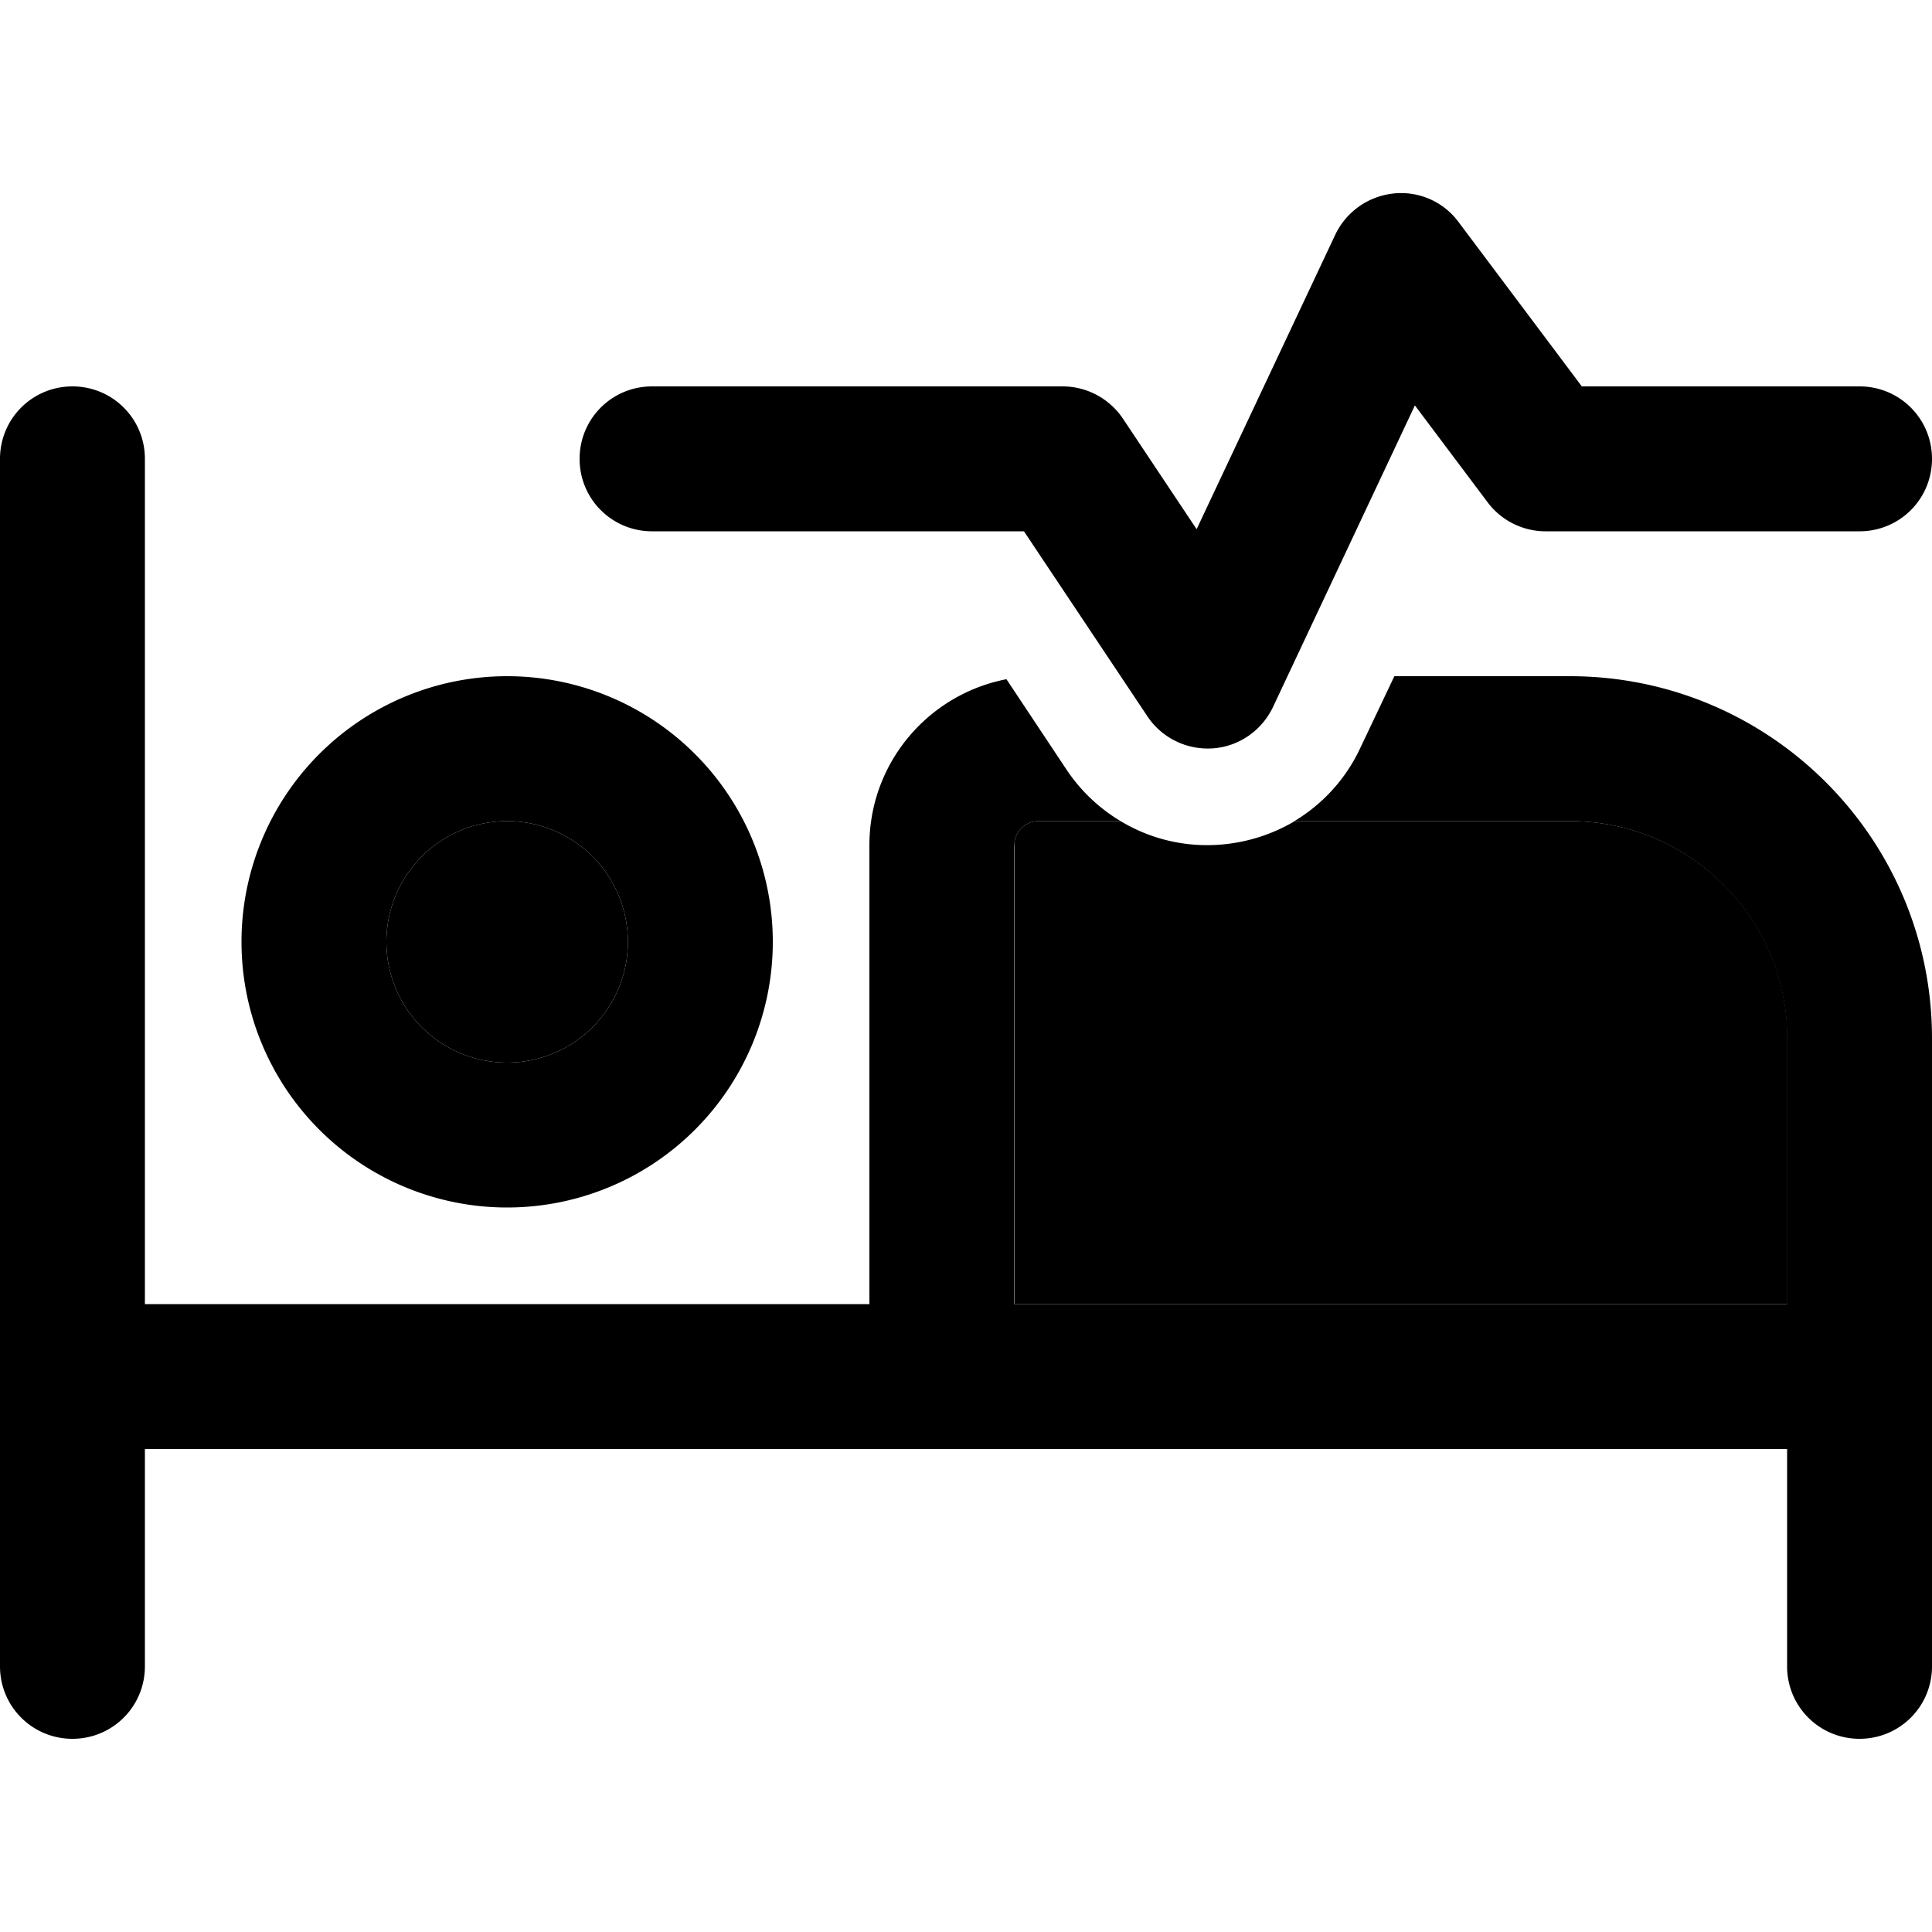 <svg xmlns="http://www.w3.org/2000/svg" width="24" height="24" viewBox="0 0 640 512"><path class="pr-icon-duotone-secondary" d="M208 248a40 40 0 1 1 -80 0 40 40 0 1 1 80 0zm128-32c0-4.4 3.6-8 8-8l27.2 0c9.8 5.9 21.2 8.7 33 7.8c8.9-.7 17.3-3.4 24.7-7.8l91.2 0c39.8 0 72 32.2 72 72l0 88-256 0 0-152z"/><path class="pr-icon-duotone-primary" d="M483.2 9.6L524 64l92 0c13.3 0 24 10.7 24 24s-10.7 24-24 24l-104 0c-7.6 0-14.7-3.6-19.2-9.6L468.7 70.3l-47 99.9c-3.7 7.8-11.3 13.1-19.9 13.7s-16.9-3.4-21.7-10.6L339.2 112 216 112c-13.3 0-24-10.7-24-24s10.7-24 24-24l136 0c8 0 15.5 4 20 10.7l24.4 36.6 45.9-97.5C445.9 6.2 453.2 1 461.6 .1s16.6 2.7 21.6 9.5zM288 216c0-27.3 19.5-50 45.4-55l20 30.1c4.7 7 10.8 12.7 17.8 16.9L344 208c-4.4 0-8 3.6-8 8l0 152 256 0 0-88c0-39.8-32.2-72-72-72l-91.2 0c9.3-5.6 17-13.9 21.8-24.2L461.9 160l58.1 0c66.3 0 120 53.7 120 120l0 112 0 96c0 13.3-10.7 24-24 24s-24-10.7-24-24l0-72-280 0L48 416l0 72c0 13.3-10.7 24-24 24s-24-10.7-24-24l0-96L0 88C0 74.7 10.7 64 24 64s24 10.7 24 24l0 280 240 0 0-152zm-80 32a40 40 0 1 0 -80 0 40 40 0 1 0 80 0zM80 248a88 88 0 1 1 176 0A88 88 0 1 1 80 248z"/></svg>
